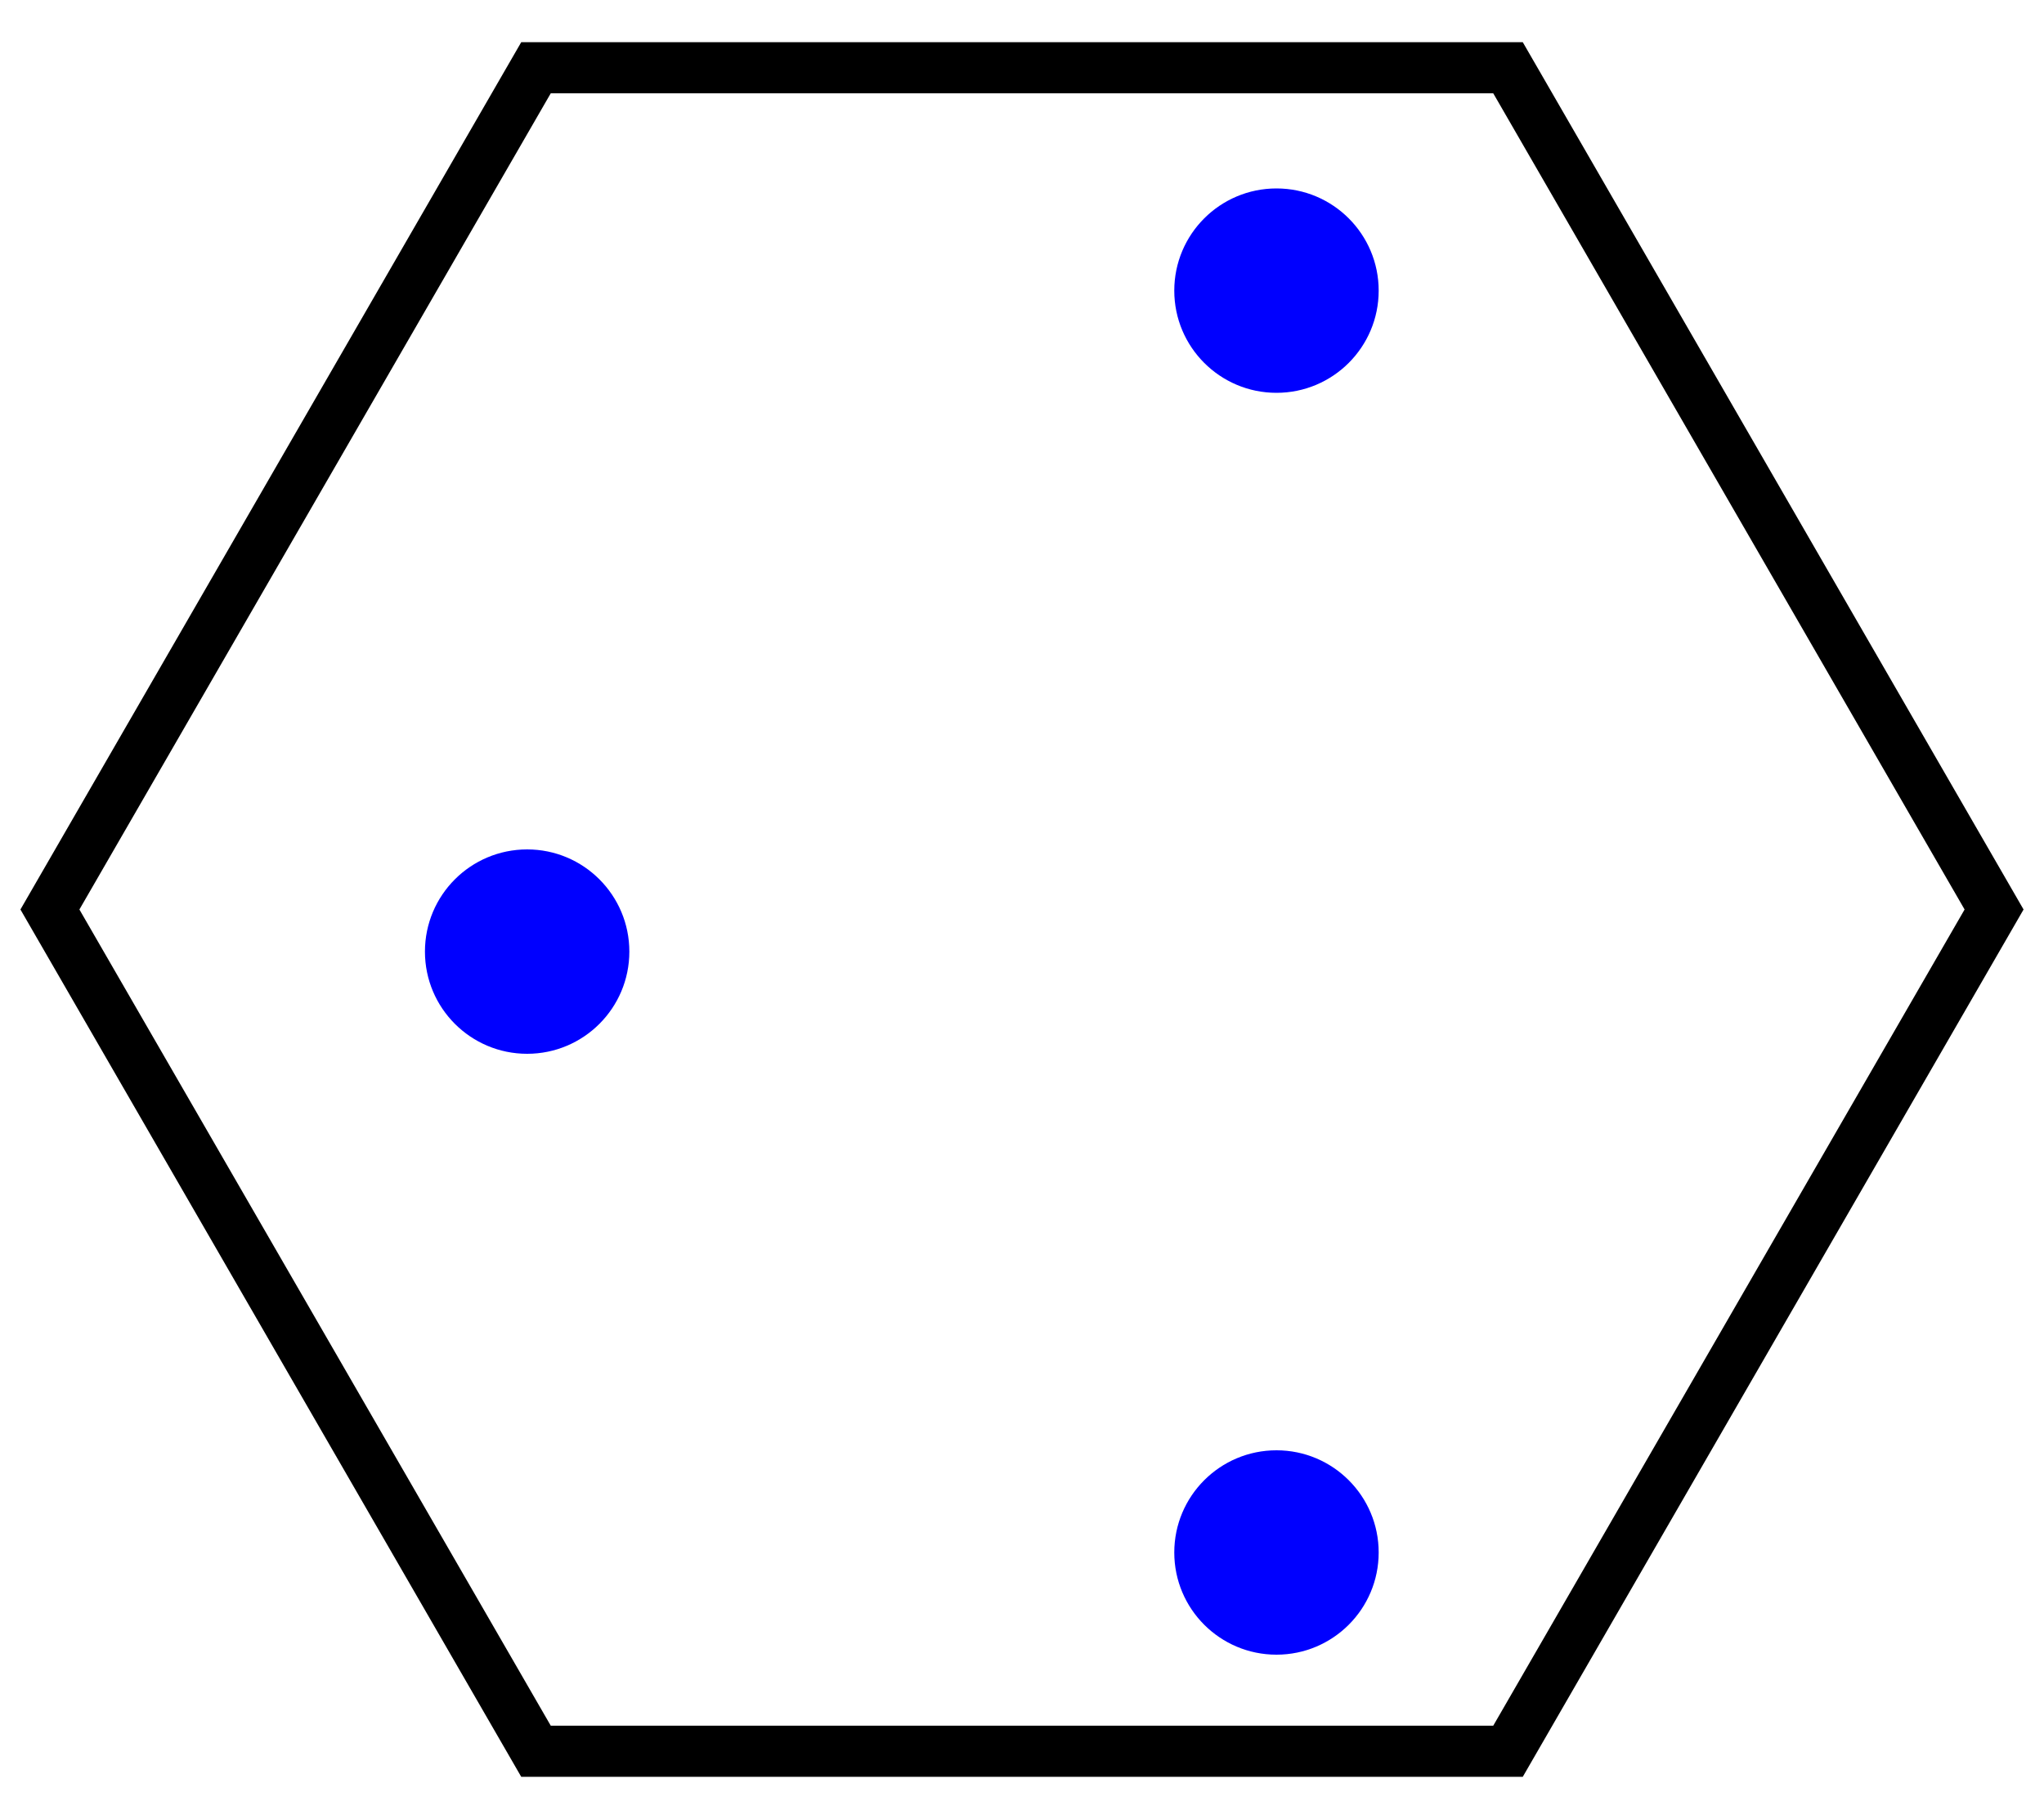 <svg id="Layer_1" data-name="Layer 1" xmlns="http://www.w3.org/2000/svg" viewBox="0 0 200 178"><defs><style>.cls-1{fill:blue;}</style></defs><title>Artboard4</title><path d="M146.11,9.13,192.23,89l-46.12,79.87H53.89L7.77,89,53.89,9.13h92.22m2.89-5H51L2,89l49,84.87h98L198,89,149,4.13Z"/><circle class="cls-1" cx="51.58" cy="93.12" r="10"/><circle class="cls-1" cx="124.9" cy="151.92" r="10"/><circle class="cls-1" cx="124.9" cy="28.44" r="10"/></svg>